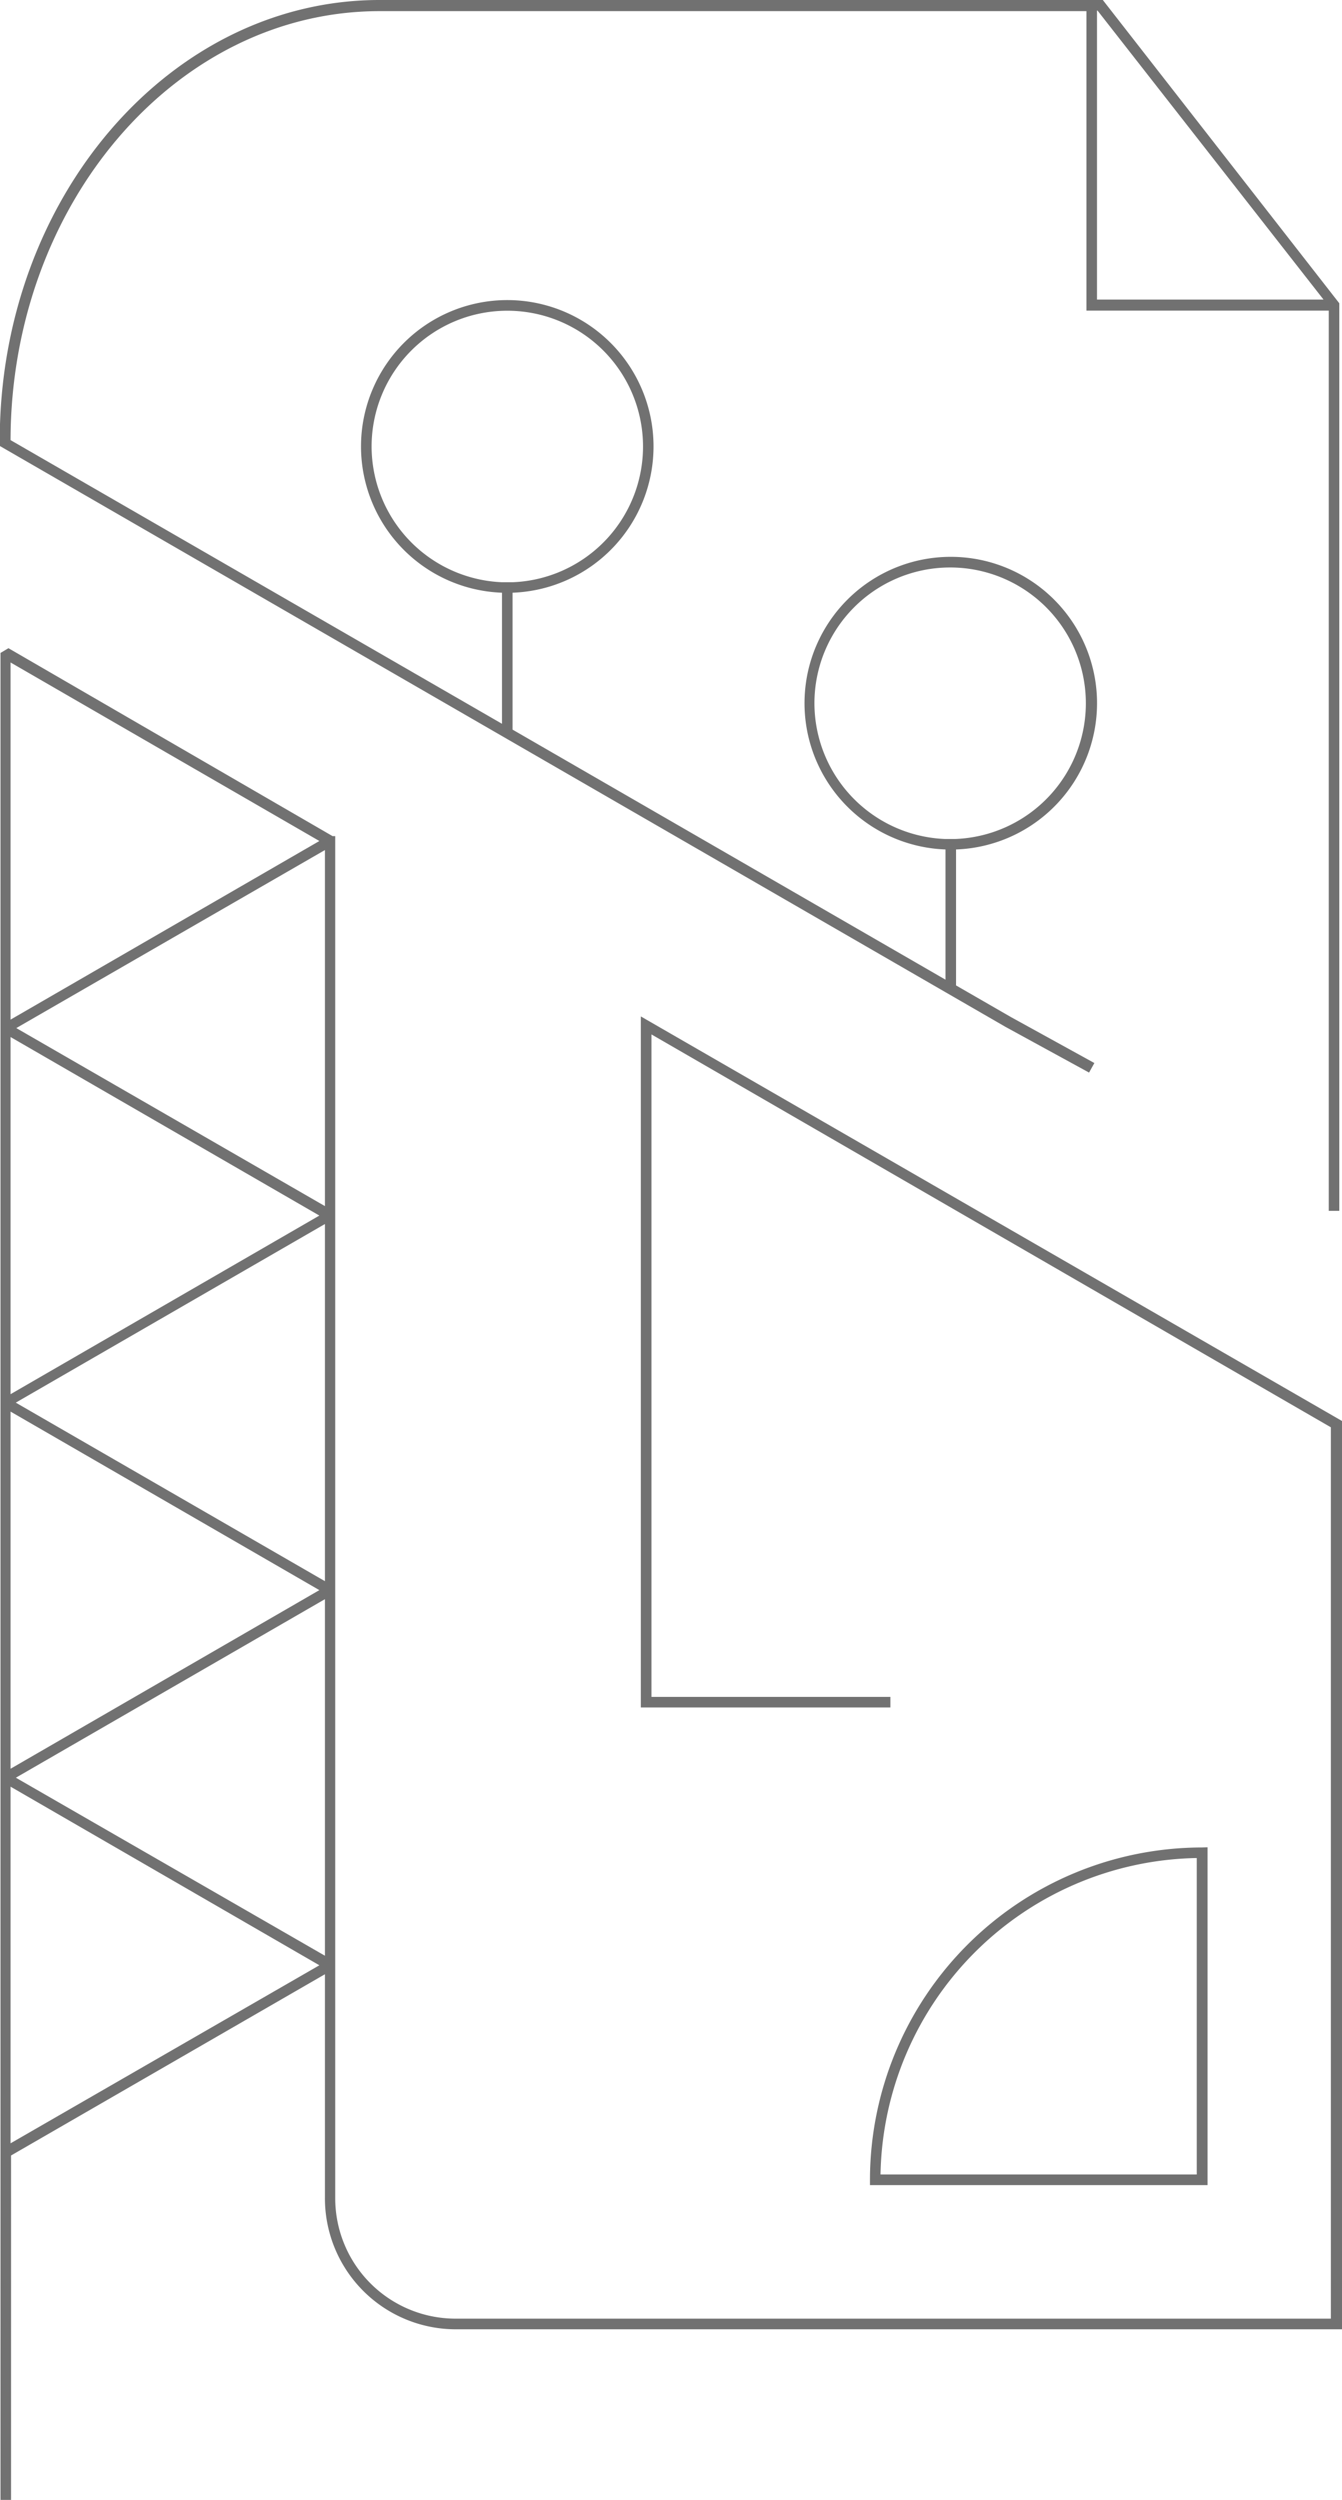 <svg id="Ebene_1" data-name="Ebene 1" xmlns="http://www.w3.org/2000/svg" viewBox="0 0 159.01 296"><defs><style>.cls-1{fill:none;stroke:#717171;stroke-miterlimit:10;stroke-width:2px;}.cls-2{fill:#717171;}</style></defs><title>Architektur</title><path class="cls-1" d="M65.8-430.1" transform="translate(-20.5 -2)"/><path class="cls-2" d="M96.43,122.35v81.82H126v-1.25H97.69V124.48L178.19,171V276.54H74.48a14.26,14.26,0,0,1-14.26-14.26V101H59.9L21.5,78.75l-.94.56h0V298h1.25V257.22L59,235.76v26.52A15.51,15.51,0,0,0,74.54,277.8h105V170.27ZM59,144.81,22.43,123.73,59,102.65Zm0,44.41L22.37,168.08,59,146.93ZM21.75,124.79l36.59,21.14L21.75,167.08Zm0,44.35,36.59,21.14L21.75,211.43Zm0-88.7,36.59,21.14L21.75,122.73Zm0,175.34V213.55L58.34,234.7Zm.63-43.29L59,191.35v42.22Z" transform="translate(-20.5 -2)"/><path class="cls-2" d="M149.54,129l.63-1.13-9.88-5.44-6.51-3.75V102.58a17.33,17.33,0,1,0-1.25,0V118L81.23,88.39V72.18a17.33,17.33,0,1,0-1.25,0V87.7L21.75,54.11c.06-28,19.64-50.79,43.72-50.79h83.76V38.78h28.71V145.37h1.25V37.91L151.17,2H65.47c-24.77,0-45,23.39-45,52.17v.63L139.66,123.6ZM117,85.26a16.08,16.08,0,1,1,16.7,16.08h-1.25A16.11,16.11,0,0,1,117,85.26ZM64.53,54.86a16.08,16.08,0,1,1,16.7,16.08H80A16.11,16.11,0,0,1,64.53,54.86ZM177.32,37.47H150.48V3.25h.06Z" transform="translate(-20.5 -2)"/><path class="cls-2" d="M162.93,220.75a39.38,39.38,0,0,0-39.35,39.35v.63h40v-40Zm-.63,38.72H124.83A38.16,38.16,0,0,1,162.3,222Z" transform="translate(-20.5 -2)"/></svg>
